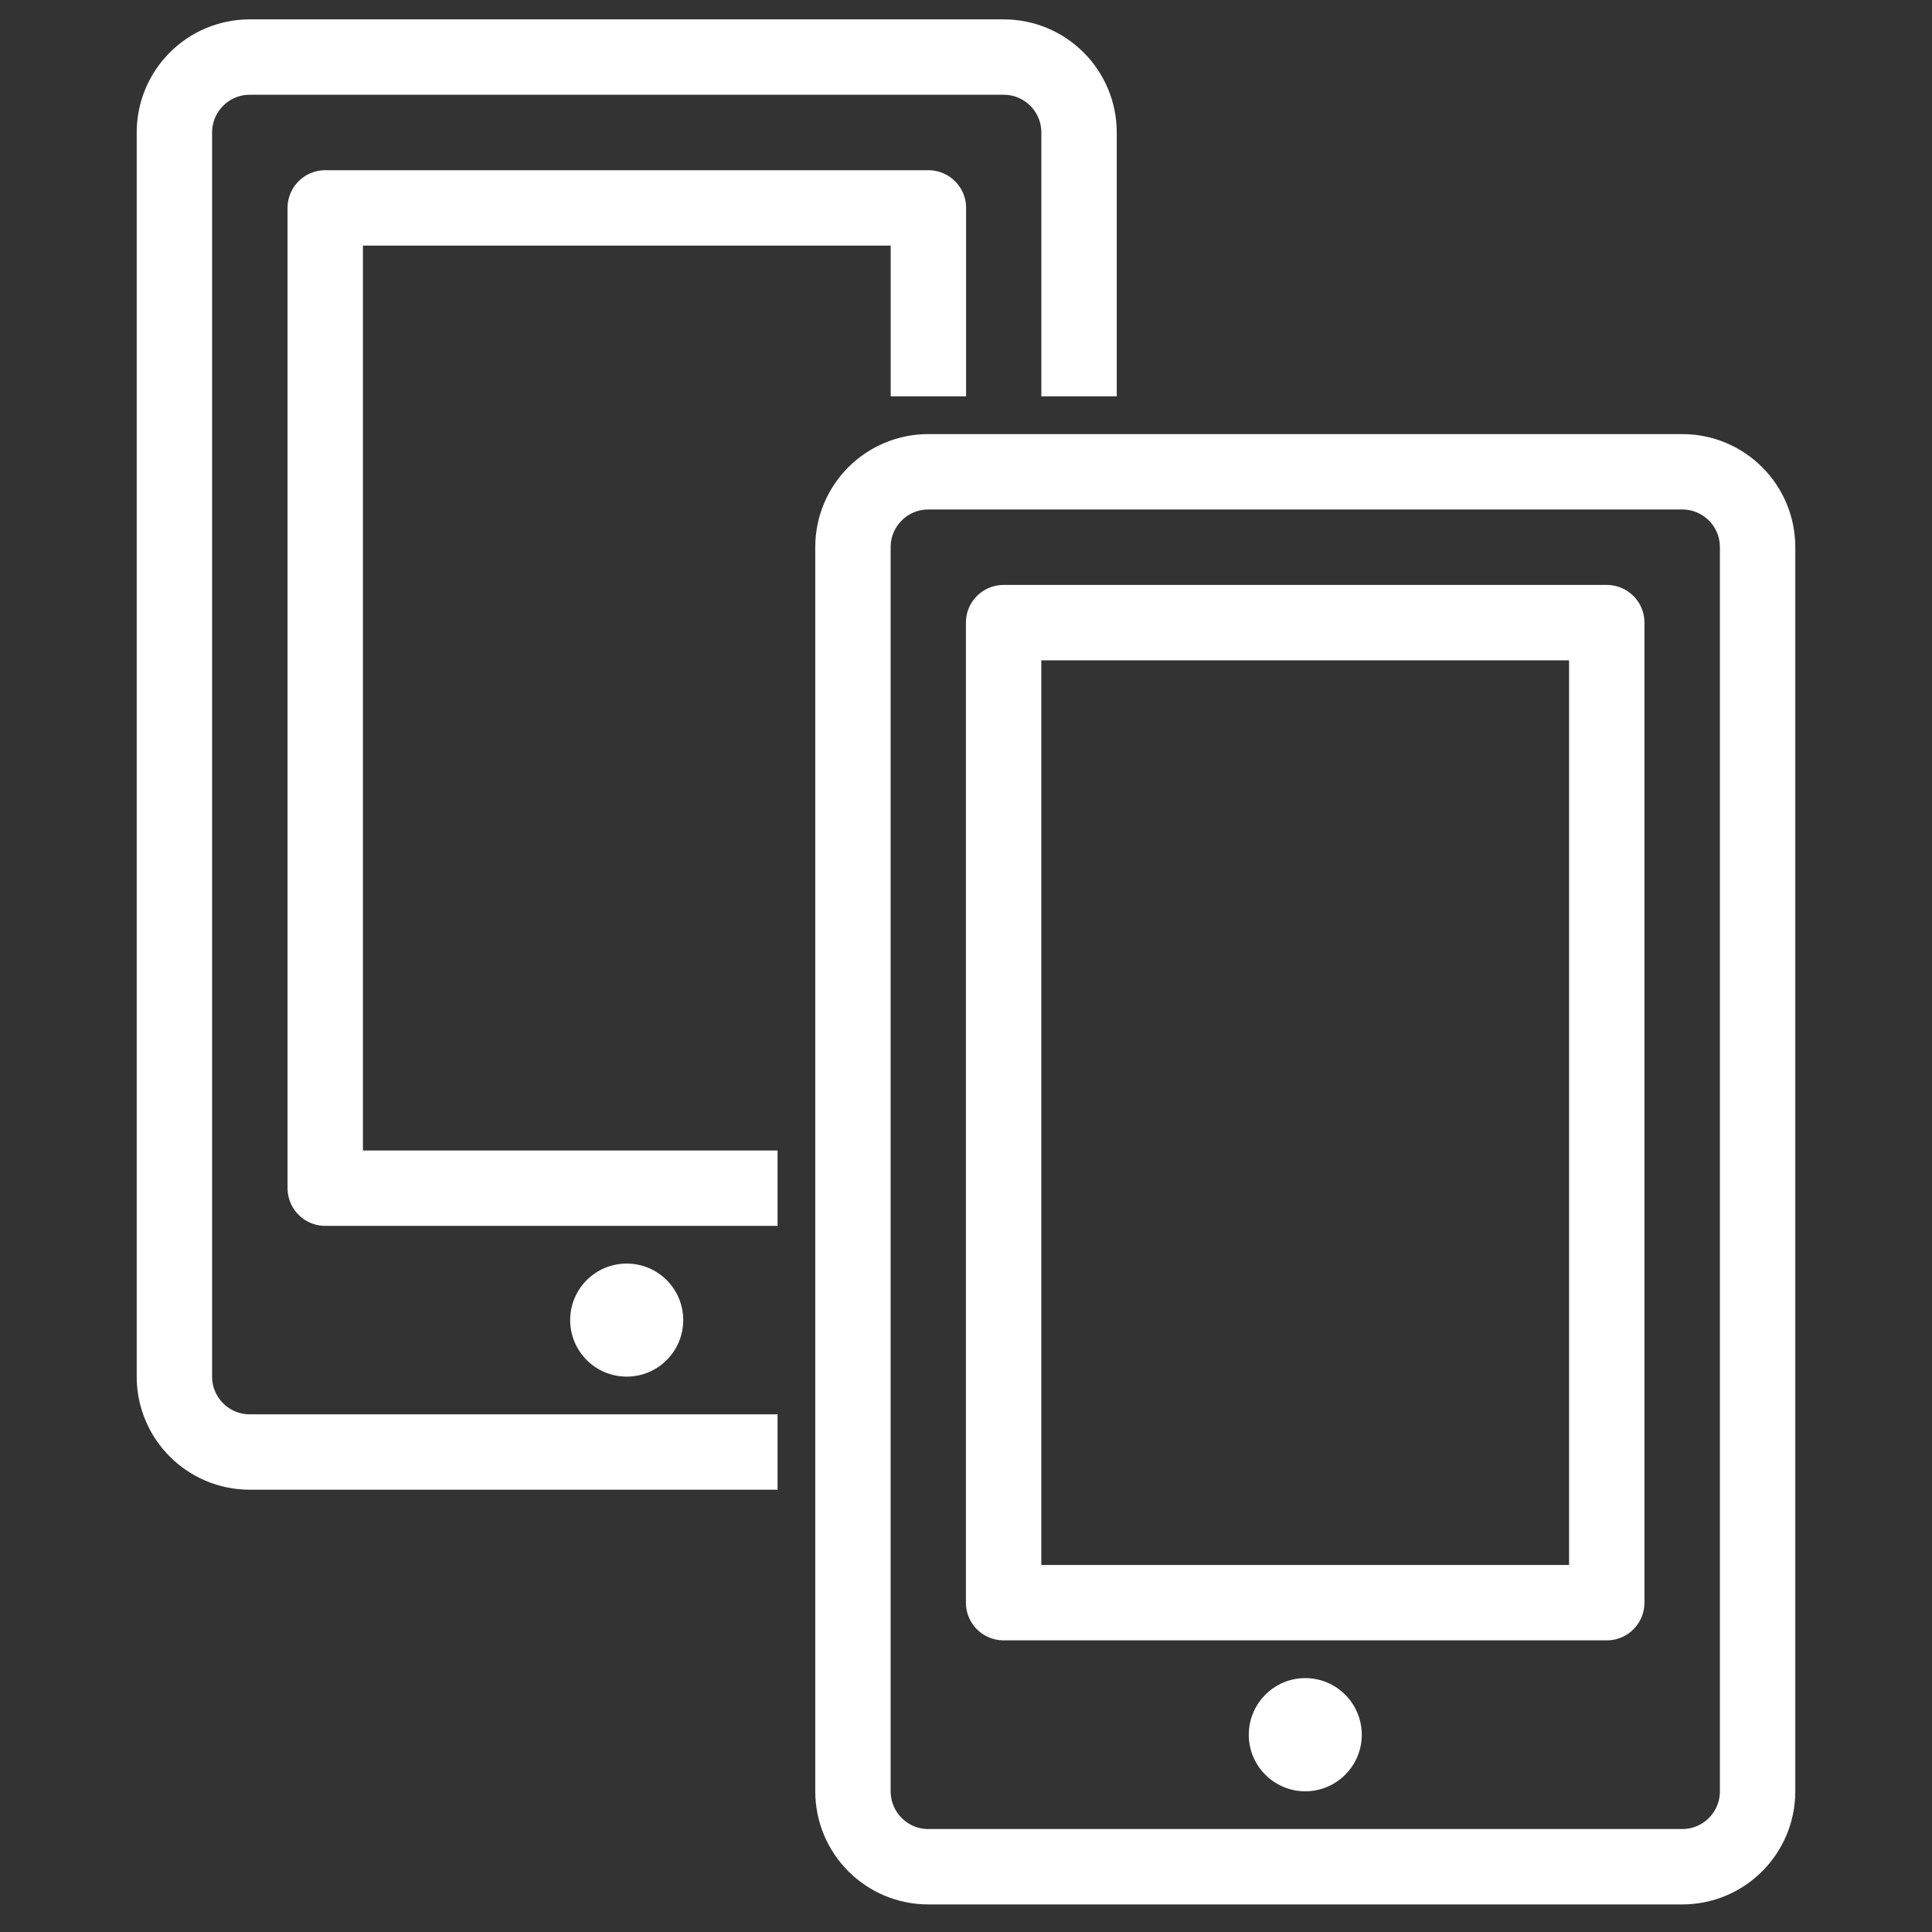<svg width="41" height="41" viewBox="0 0 41 41" fill="none" xmlns="http://www.w3.org/2000/svg">
<rect x="0" y="0" width="41" height="41" fill="#333333" stroke="none"/>
<g clip-path="url(#clip0_93_870)">
<path d="M37.299 38.014C37.299 38.897 36.585 39.615 35.699 39.615H19.702C18.815 39.615 18.101 38.897 18.101 38.014V11.612C18.101 10.73 18.815 10.012 19.702 10.012H35.699C36.585 10.012 37.299 10.73 37.299 11.612V38.014Z" stroke="white" stroke-width="1.6" stroke-miterlimit="10" stroke-linecap="round" stroke-linejoin="round"/>
<path d="M21.298 13.213H34.098V34.011H21.298V13.213Z" stroke="white" stroke-width="1.6" stroke-miterlimit="10" stroke-linecap="round" stroke-linejoin="round"/>
<path d="M28.899 36.815C28.899 37.474 28.363 38.014 27.7 38.014C27.037 38.014 26.501 37.474 26.501 36.815C26.501 36.152 27.037 35.612 27.7 35.612C28.363 35.612 28.899 36.152 28.899 36.815Z" fill="white"/>
<path d="M16.501 30.814H5.301C4.415 30.814 3.701 30.096 3.701 29.214V2.812C3.701 1.929 4.415 1.211 5.301 1.211H21.298C22.185 1.211 22.899 1.929 22.899 2.812V8.411" stroke="white" stroke-width="1.6" stroke-miterlimit="10" stroke-linejoin="round"/>
<path d="M16.501 25.215H6.902V4.412H19.702V8.411" stroke="white" stroke-width="1.6" stroke-miterlimit="10" stroke-linejoin="round"/>
<path d="M14.499 28.014C14.499 28.677 13.963 29.214 13.3 29.214C12.637 29.214 12.1 28.677 12.1 28.014C12.1 27.351 12.637 26.815 13.3 26.815C13.963 26.815 14.499 27.351 14.499 28.014Z" fill="white"/>
</g>
<defs>
<clipPath id="clip0_93_870">
<rect width="40" height="40" fill="white" transform="translate(0.5 0.413)"/>
</clipPath>
</defs>
</svg>
